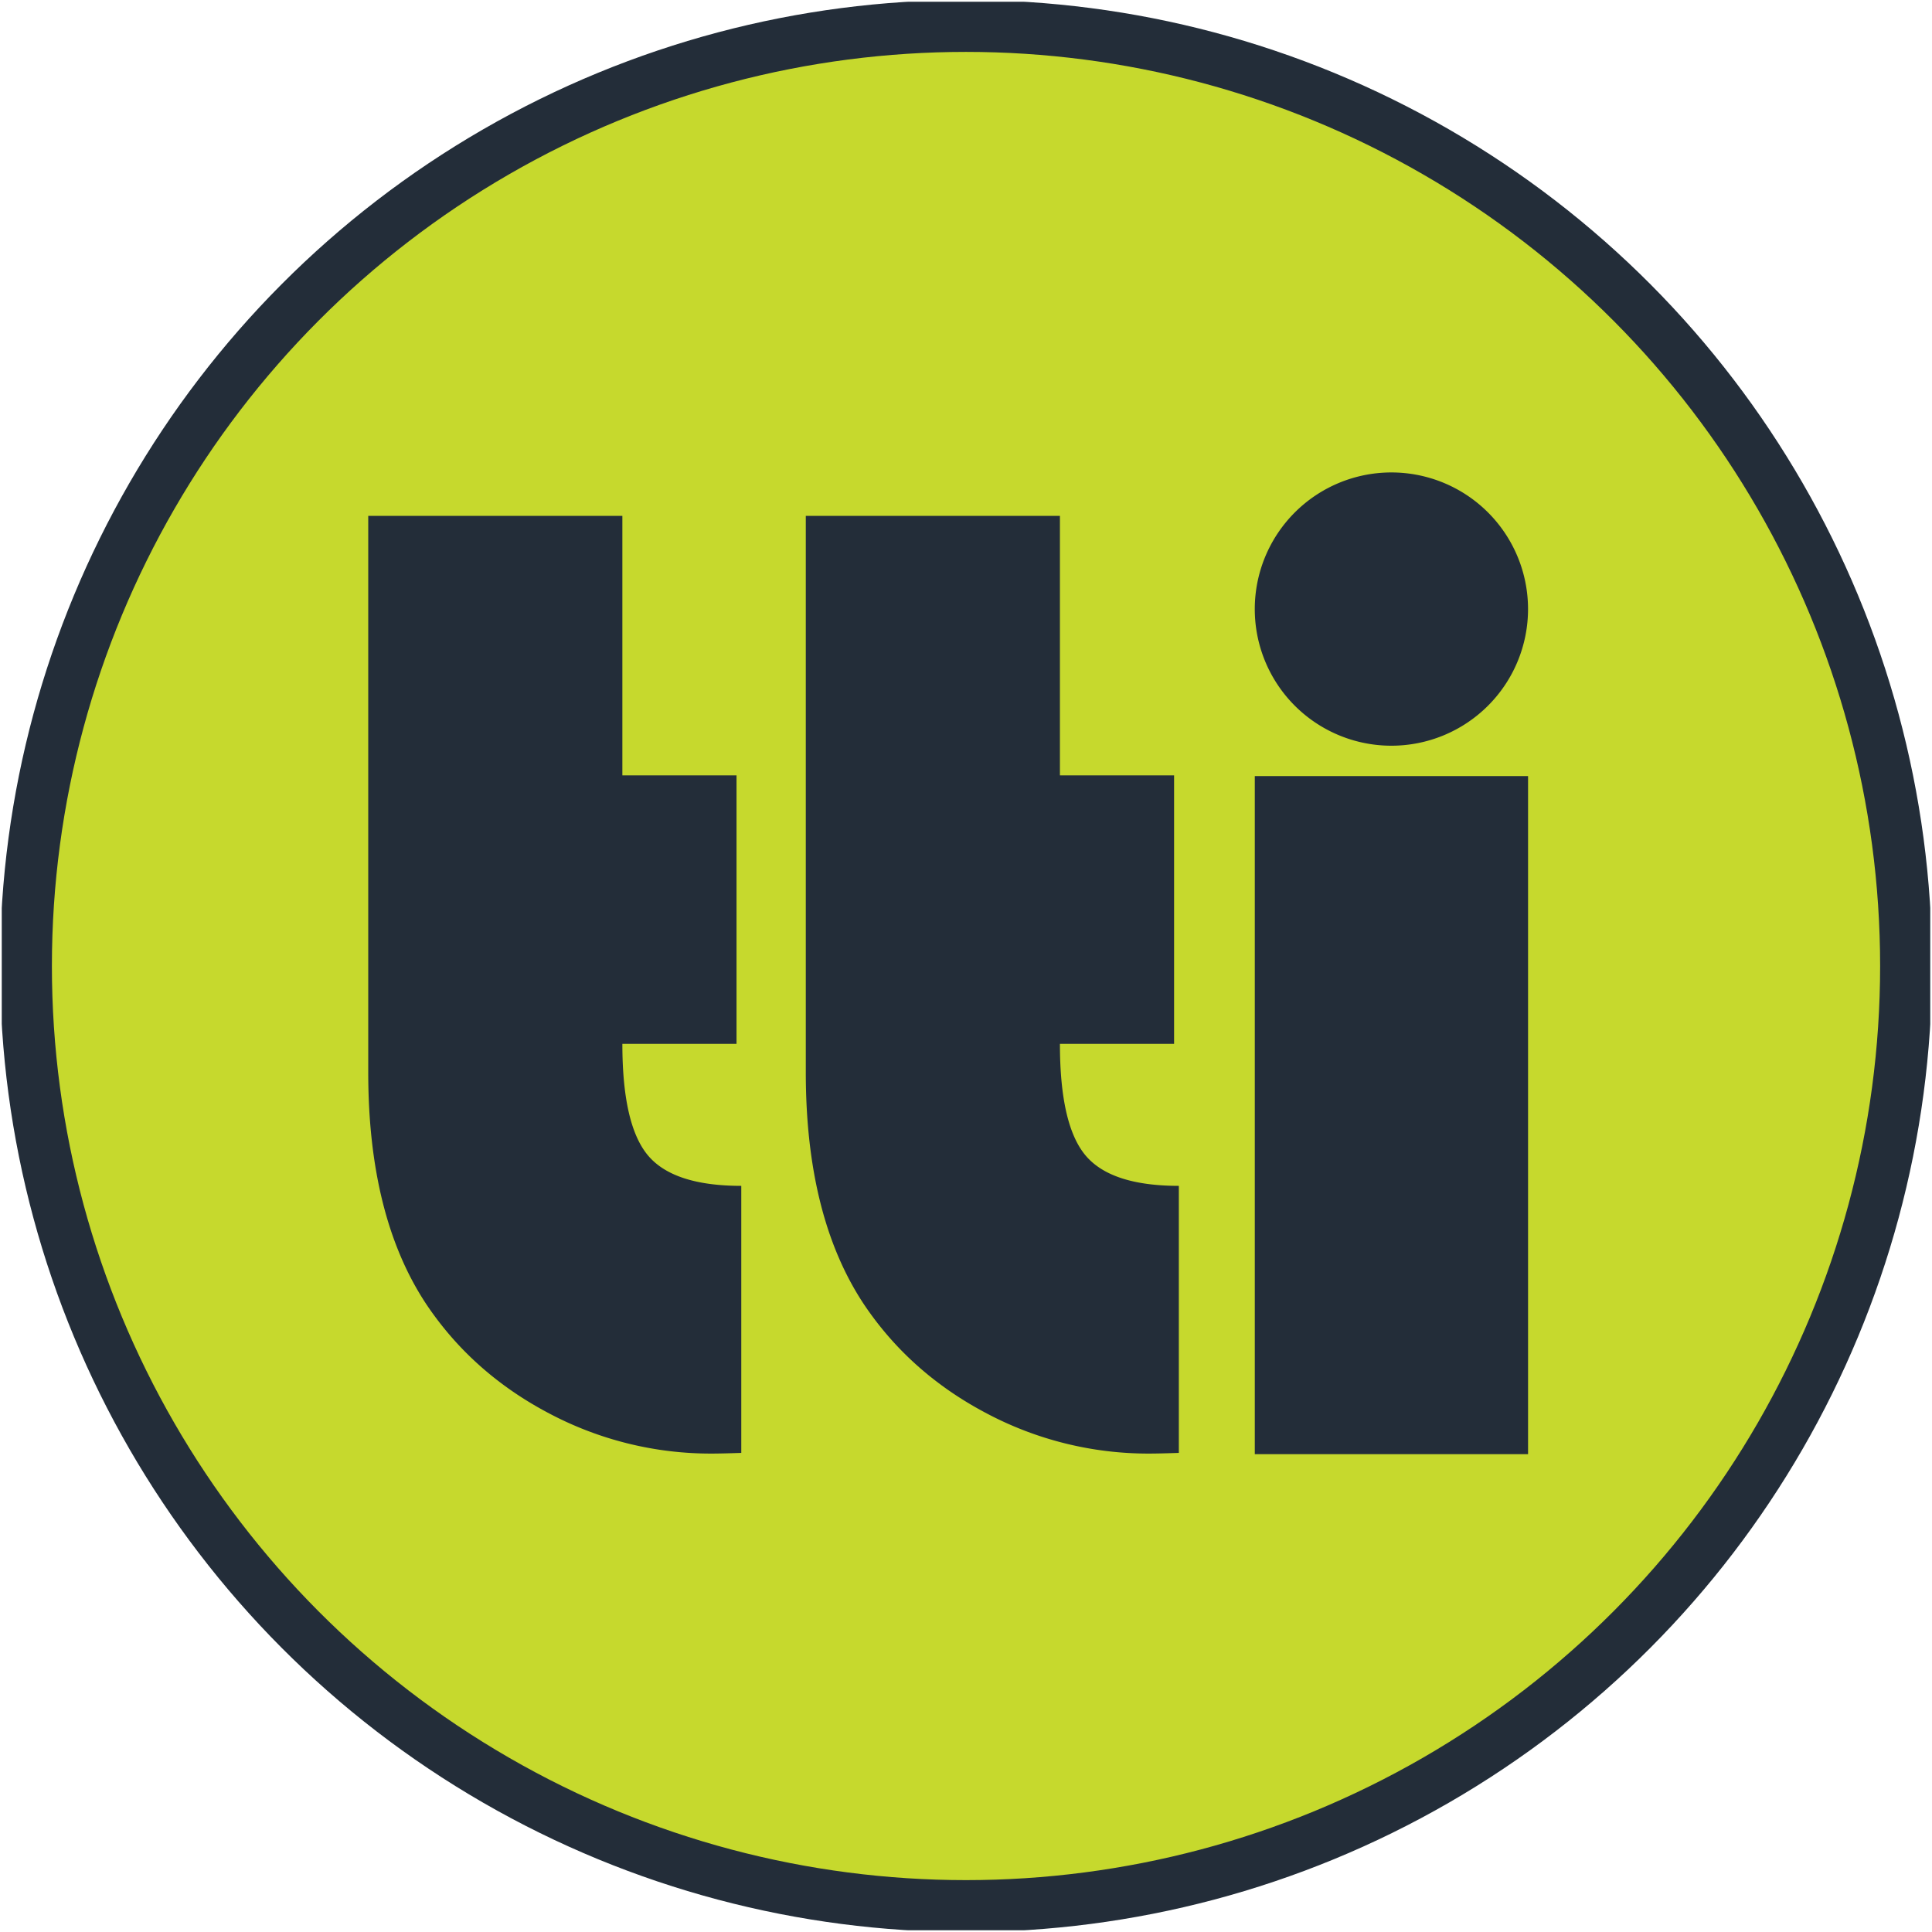 <svg id="Layer_1" data-name="Layer 1" xmlns="http://www.w3.org/2000/svg" xmlns:xlink="http://www.w3.org/1999/xlink" viewBox="0 0 856.19 856.19"><defs><style>.cls-1,.cls-4{fill:none;}.cls-2{clip-path:url(#clip-path);}.cls-3{fill:#c6d92d;}.cls-4{stroke:#232d39;stroke-width:23px;}.cls-5{fill:#232d39;}</style><clipPath id="clip-path" transform="translate(-532.19 -112.22)"><rect class="cls-1" x="532.97" y="113" width="854.63" height="854.63"/></clipPath></defs><title>logo-tti-circle</title><g class="cls-2"><path class="cls-3" d="M960.28,956.91c230.08,0,416.6-186.51,416.6-416.59s-186.52-416.6-416.6-416.6S543.69,310.24,543.69,540.32,730.2,956.91,960.28,956.91" transform="translate(-532.19 -112.22)"/><circle class="cls-4" cx="428.1" cy="428.1" r="416.6"/><path class="cls-5" d="M808,340.83v115h50.59V574.81H808q0,35.85,11.3,49.39t41.4,13.55V756.09q-8.73.3-12.95.3a153,153,0,0,1-72.12-17.76q-33.87-17.77-54.35-48.18-25.9-38.85-25.9-103V340.83Z" transform="translate(-532.19 -112.22)"/><path class="cls-5" d="M1001.91,340.83v115h50.59V574.81h-50.59q0,35.85,11.3,49.39t41.4,13.55V756.09q-8.73.3-12.95.3a153,153,0,0,1-72.12-17.76q-33.87-17.77-54.35-48.18-25.91-38.85-25.9-103V340.83Z" transform="translate(-532.19 -112.22)"/></g><rect class="cls-5" x="556.08" y="343.93" width="121.1" height="300.5"/><g class="cls-2"><path class="cls-5" d="M1148.82,442.69a60.55,60.55,0,1,0-60.56-60.56,60.54,60.54,0,0,0,60.56,60.56" transform="translate(-532.19 -112.22)"/></g></svg>